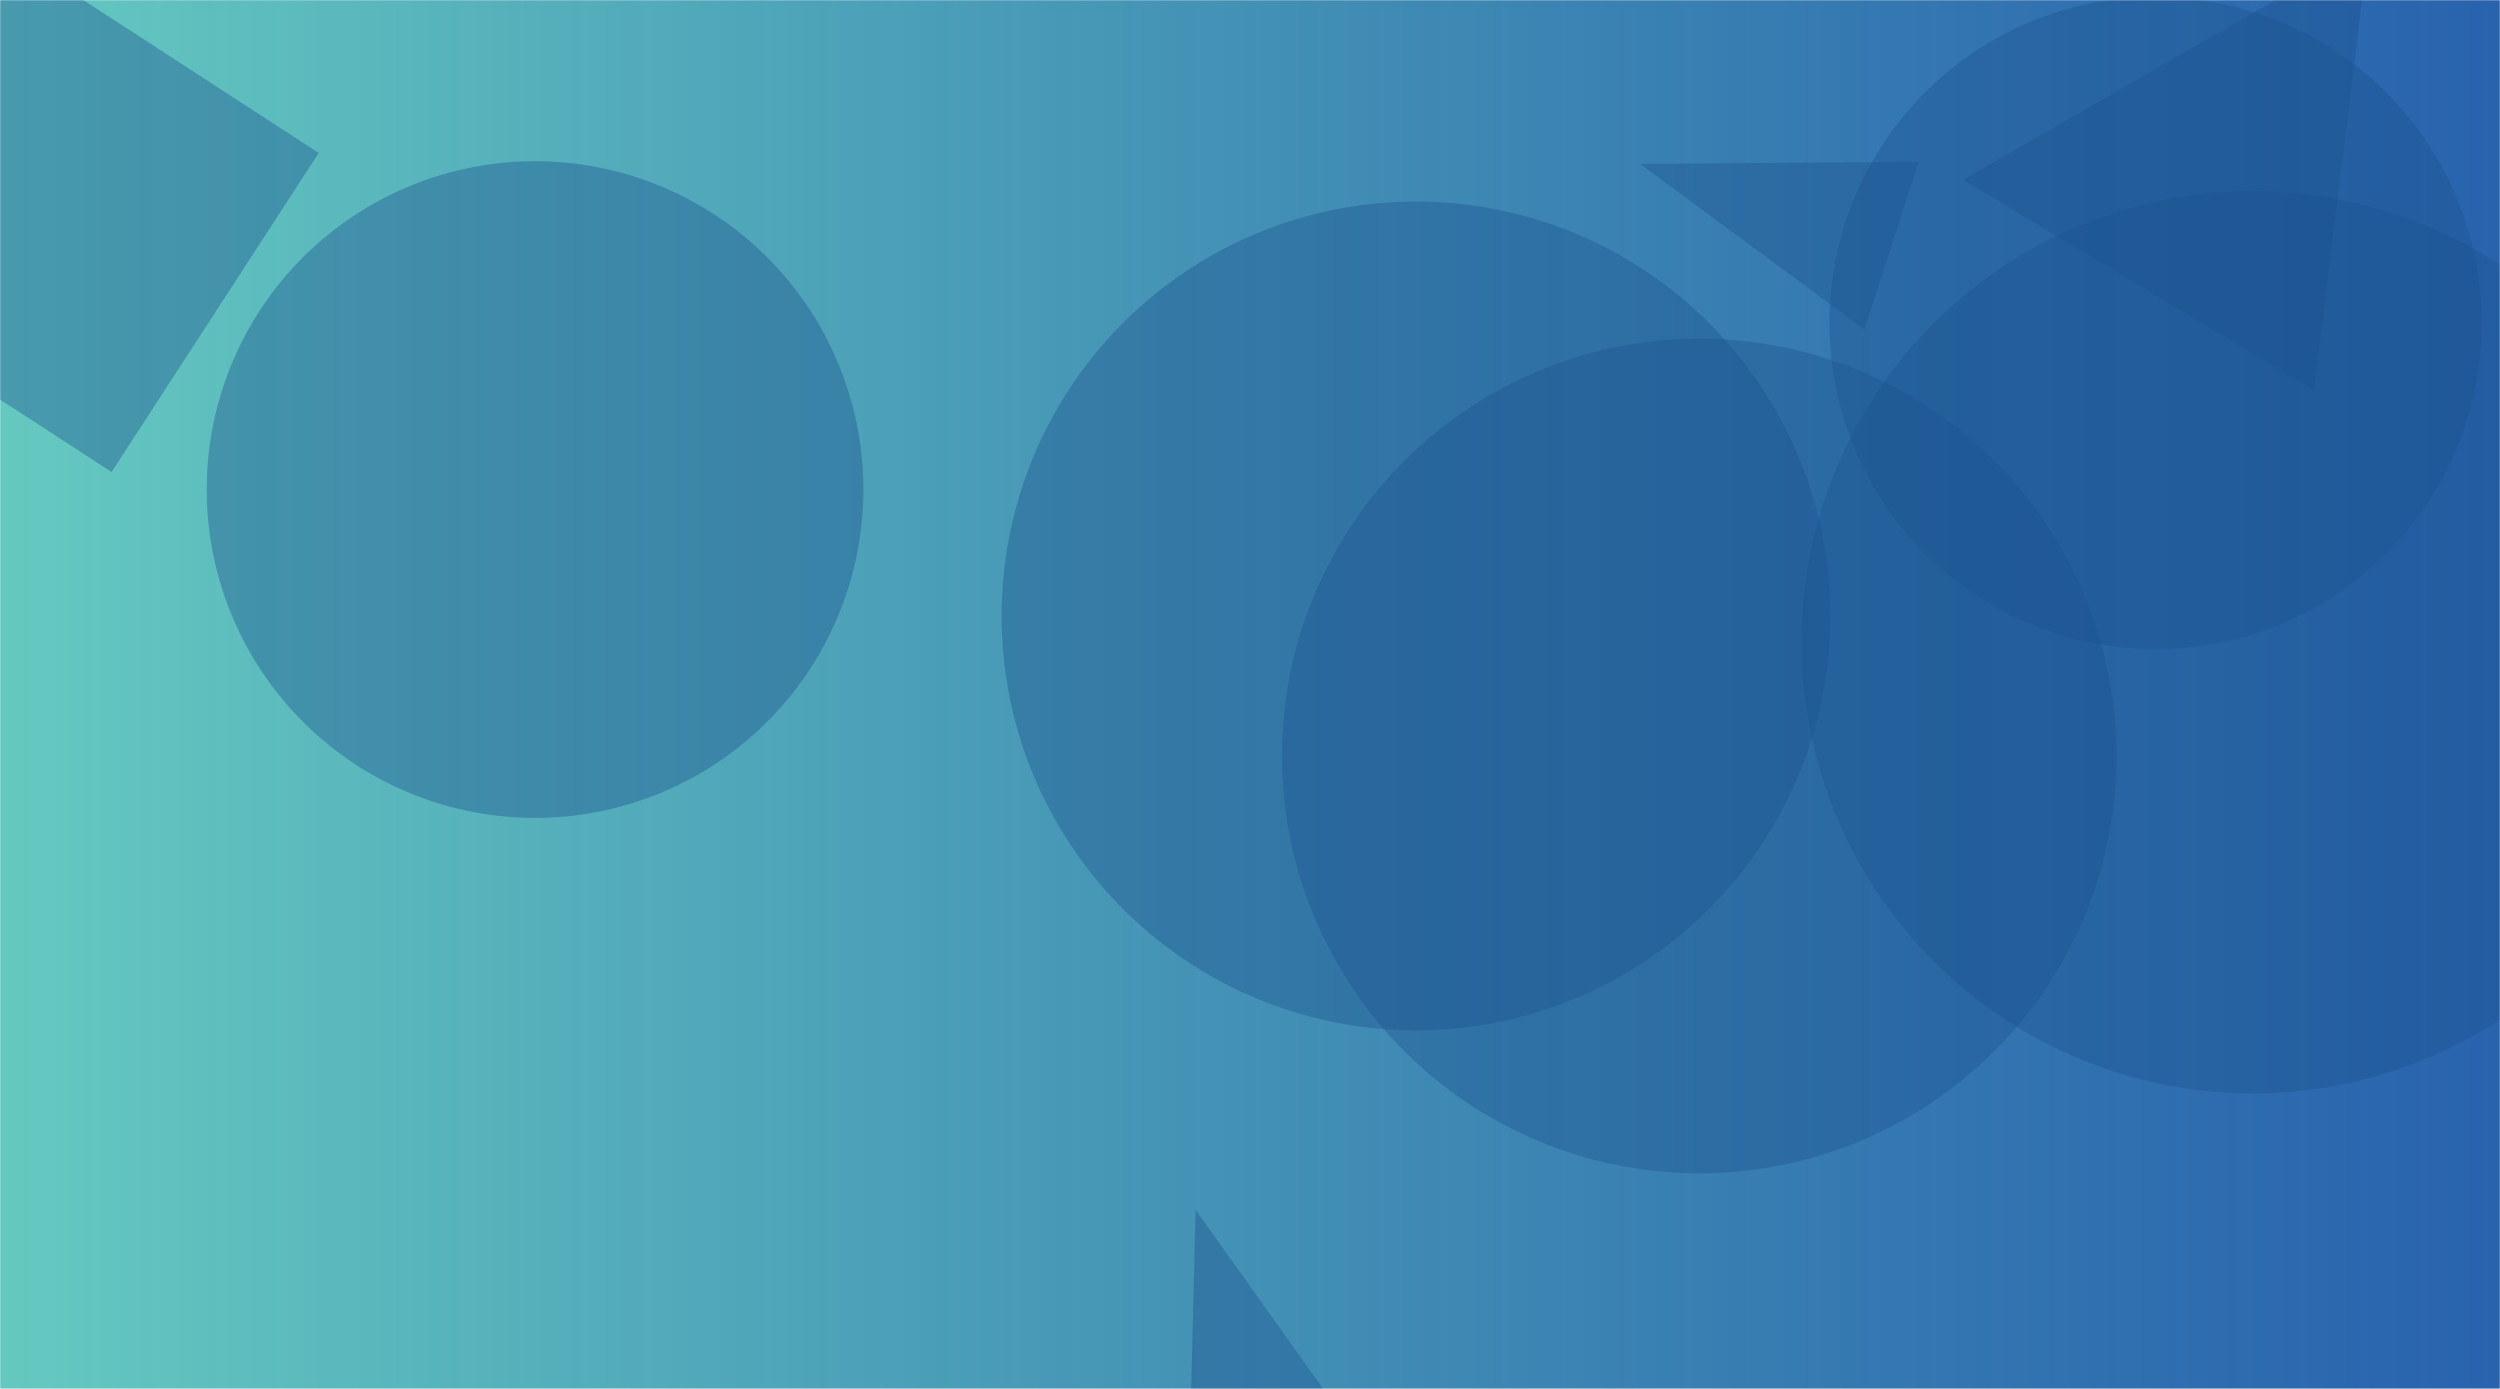 <svg xmlns="http://www.w3.org/2000/svg" version="1.1" xmlns:xlink="http://www.w3.org/1999/xlink" xmlns:svgjs="http://svgjs.dev/svgjs" width="1440" height="800" preserveAspectRatio="none" viewBox="0 0 1440 800"><g mask="url(&quot;#SvgjsMask1997&quot;)" fill="none"><rect width="1440" height="800" x="0" y="0" fill="url(&quot;#SvgjsLinearGradient1998&quot;)"></rect><path d="M738.45 435.45 a240.36 240.36 0 1 0 480.72 0 a240.36 240.36 0 1 0 -480.72 0z" fill="rgba(28, 83, 142, 0.4)" class="triangle-float3"></path><path d="M1037.65 369.93 a259.87 259.87 0 1 0 519.74 0 a259.87 259.87 0 1 0 -519.74 0z" fill="rgba(28, 83, 142, 0.4)" class="triangle-float1"></path><path d="M119.07 281.98 a189.12 189.12 0 1 0 378.24 0 a189.12 189.12 0 1 0 -378.24 0z" fill="rgba(28, 83, 142, 0.4)" class="triangle-float1"></path><path d="M576.93 354.79 a238.68 238.68 0 1 0 477.36 0 a238.68 238.68 0 1 0 -477.36 0z" fill="rgba(28, 83, 142, 0.4)" class="triangle-float1"></path><path d="M1364.408-31.028L1130.757 103.574 1332.804 224.976z" fill="rgba(28, 83, 142, 0.4)" class="triangle-float3"></path><path d="M1053.78 186.05 a187.84 187.84 0 1 0 375.68 0 a187.84 187.84 0 1 0 -375.68 0z" fill="rgba(28, 83, 142, 0.4)" class="triangle-float1"></path><path d="M64.265 271.864L183.607 88.093-0.163-31.248-119.505 152.522z" fill="rgba(28, 83, 142, 0.4)" class="triangle-float3"></path><path d="M683.809 891.09L801.357 855.152 688.676 696.801z" fill="rgba(28, 83, 142, 0.4)" class="triangle-float3"></path><path d="M1073.845 189.765L1105.226 93.184 944.665 94.403z" fill="rgba(28, 83, 142, 0.4)" class="triangle-float2"></path></g><defs><mask id="SvgjsMask1997"><rect width="1440" height="800" fill="#ffffff"></rect></mask><linearGradient x1="0%" y1="50%" x2="100%" y2="50%" gradientUnits="userSpaceOnUse" id="SvgjsLinearGradient1998"><stop stop-color="#0e2a47" offset="0"></stop><stop stop-color="rgba(101, 201, 192, 1)" offset="0"></stop><stop stop-color="rgba(0, 69, 158, 0.84)" offset="1"></stop></linearGradient><style>
                @keyframes float1 {
                    0%{transform: translate(0, 0)}
                    50%{transform: translate(-10px, 0)}
                    100%{transform: translate(0, 0)}
                }

                .triangle-float1 {
                    animation: float1 5s infinite;
                }

                @keyframes float2 {
                    0%{transform: translate(0, 0)}
                    50%{transform: translate(-5px, -5px)}
                    100%{transform: translate(0, 0)}
                }

                .triangle-float2 {
                    animation: float2 4s infinite;
                }

                @keyframes float3 {
                    0%{transform: translate(0, 0)}
                    50%{transform: translate(0, -10px)}
                    100%{transform: translate(0, 0)}
                }

                .triangle-float3 {
                    animation: float3 6s infinite;
                }
            </style></defs></svg>